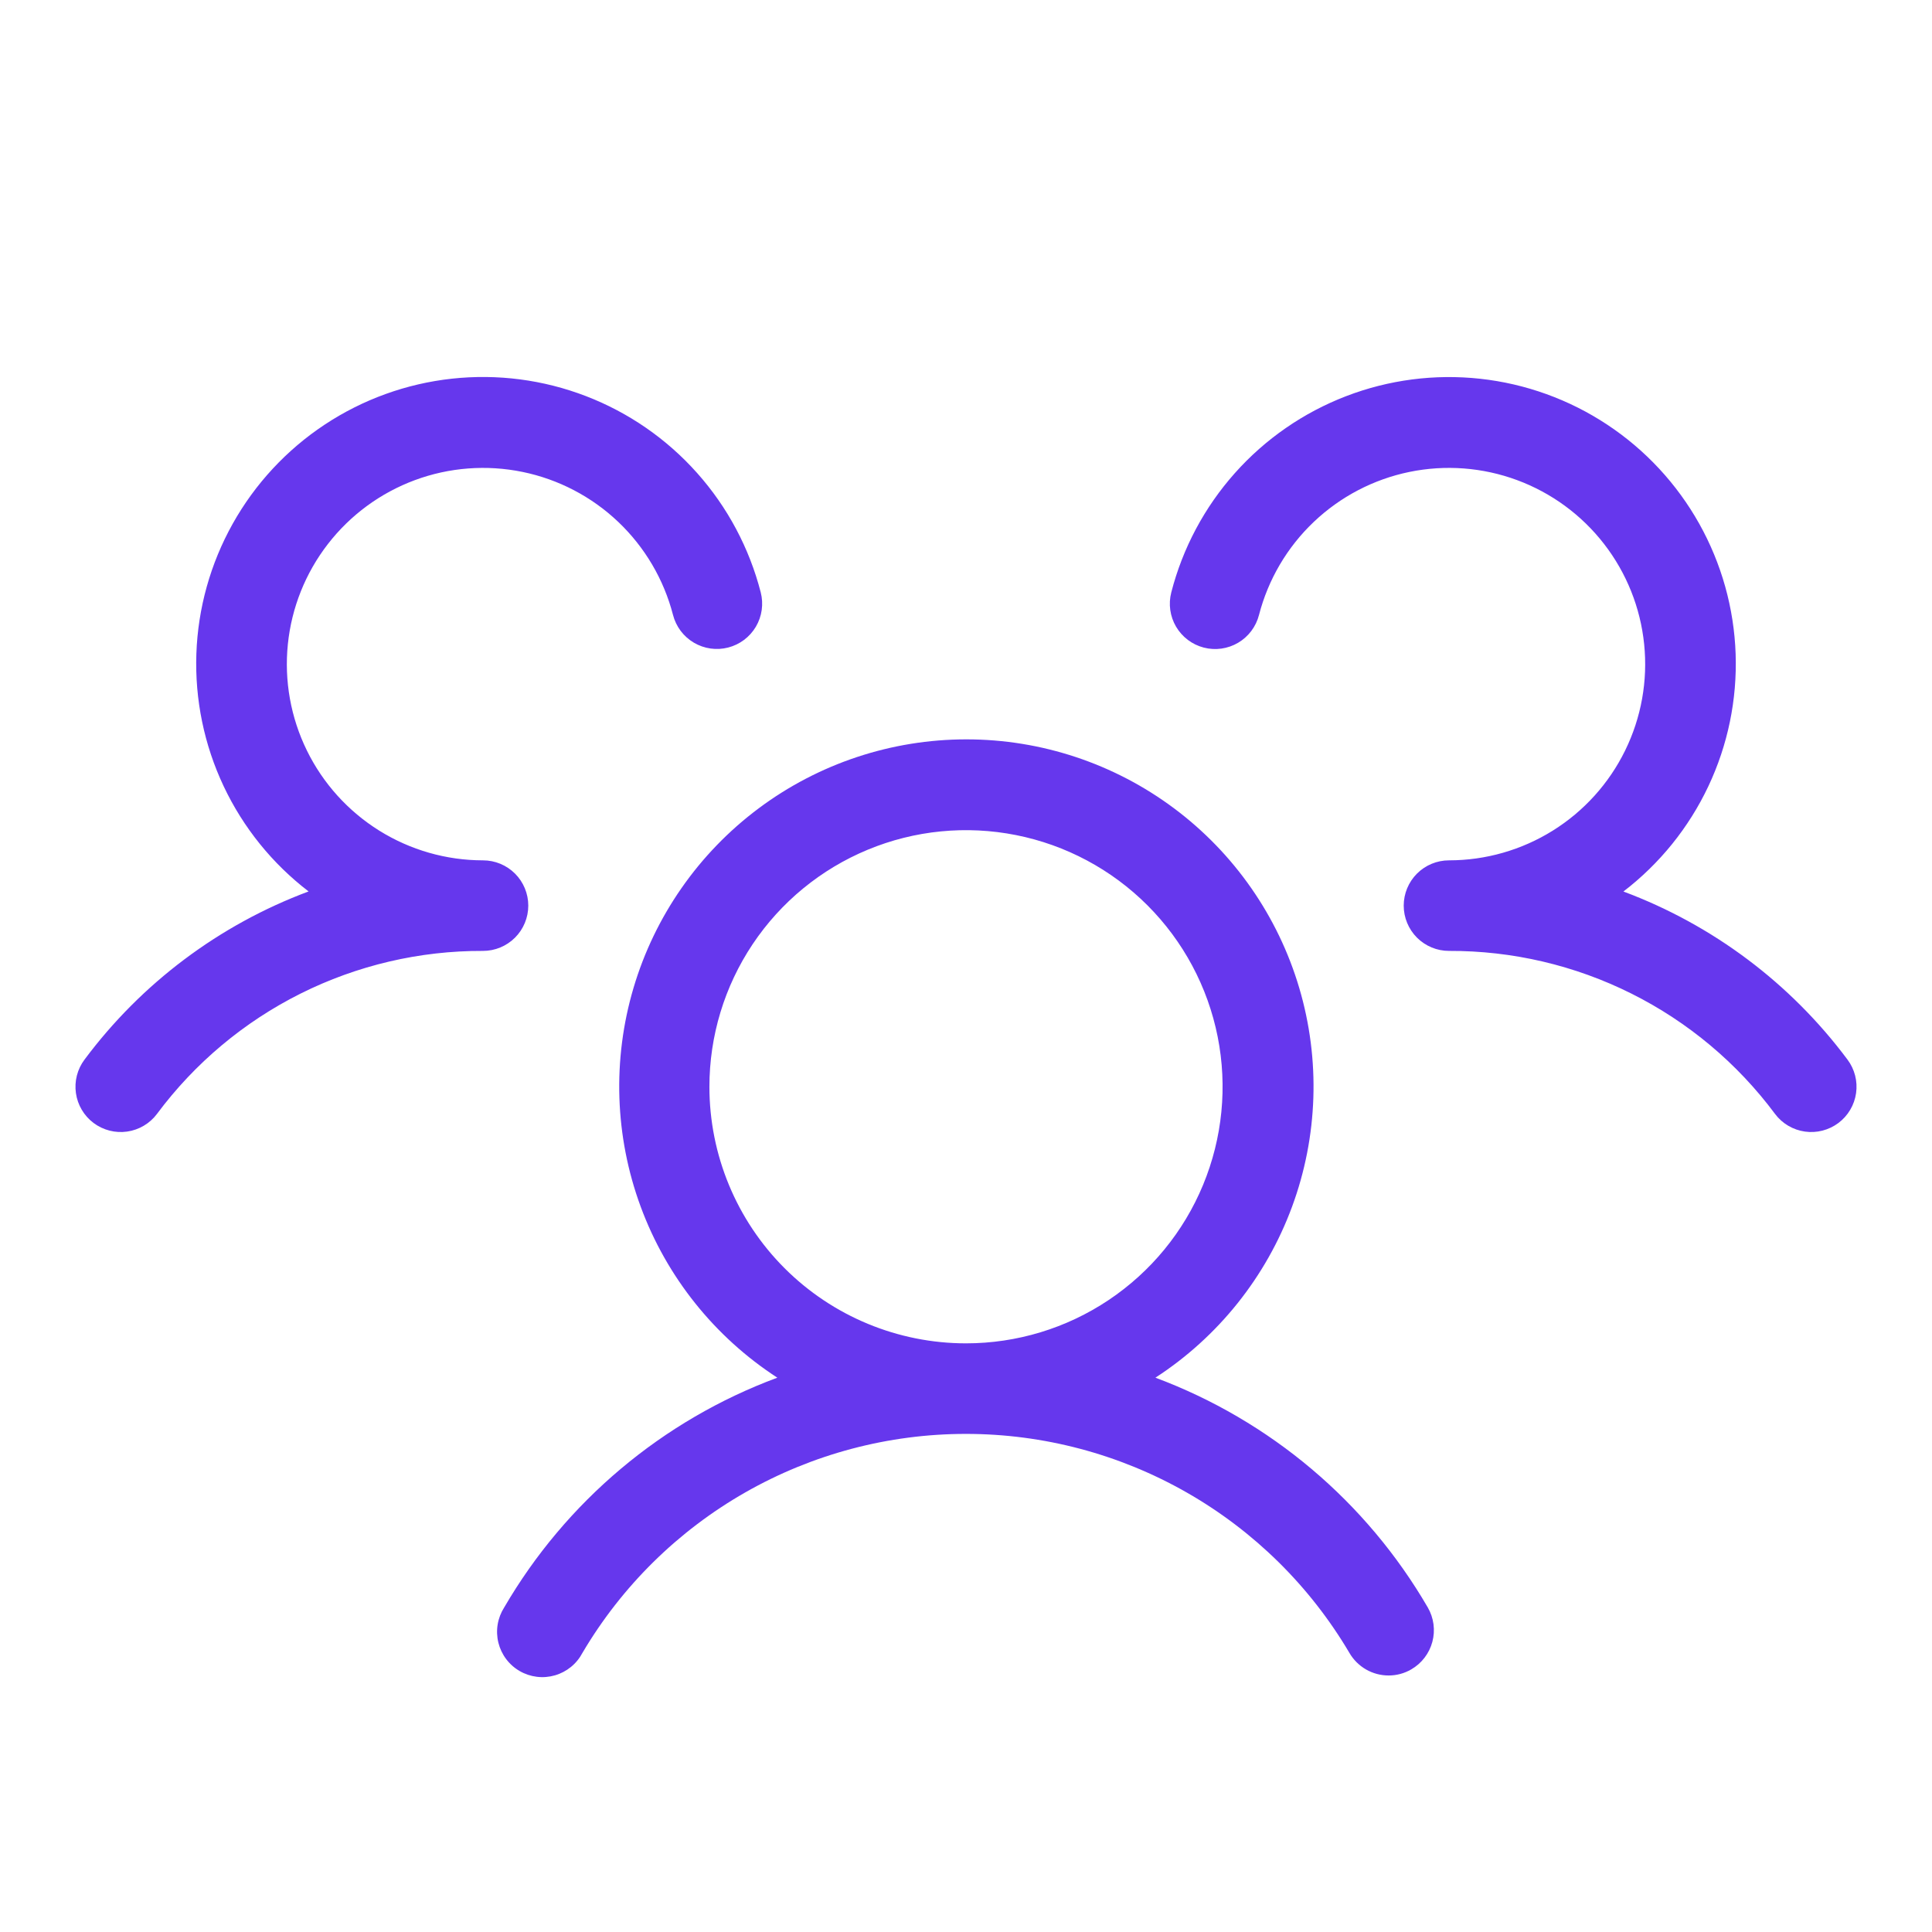 <svg width="153" height="153" viewBox="0 0 153 153" fill="none" xmlns="http://www.w3.org/2000/svg">
<path d="M145.589 88.931C145.212 89.214 144.784 89.419 144.327 89.536C143.871 89.653 143.397 89.679 142.93 89.612C142.464 89.546 142.016 89.388 141.61 89.148C141.205 88.908 140.851 88.591 140.569 88.214C137.576 84.191 133.681 80.927 129.196 78.685C124.712 76.443 119.764 75.285 114.75 75.305C113.799 75.305 112.887 74.927 112.214 74.254C111.542 73.582 111.164 72.67 111.164 71.719C111.164 70.768 111.542 69.856 112.214 69.183C112.887 68.511 113.799 68.133 114.75 68.133C117.656 68.132 120.504 67.317 122.97 65.779C125.436 64.241 127.421 62.042 128.7 59.432C129.979 56.823 130.501 53.907 130.205 51.016C129.91 48.124 128.81 45.374 127.03 43.077C125.25 40.779 122.862 39.027 120.136 38.019C117.41 37.011 114.457 36.788 111.61 37.374C108.764 37.961 106.139 39.334 104.034 41.338C101.929 43.341 100.428 45.895 99.701 48.709C99.463 49.63 98.869 50.419 98.05 50.902C97.231 51.385 96.253 51.523 95.332 51.285C94.411 51.047 93.623 50.453 93.139 49.634C92.656 48.815 92.519 47.837 92.756 46.916C93.658 43.41 95.384 40.171 97.791 37.468C100.198 34.764 103.217 32.676 106.595 31.376C109.973 30.076 113.613 29.602 117.212 29.994C120.81 30.386 124.263 31.633 127.282 33.63C130.301 35.627 132.798 38.316 134.567 41.475C136.336 44.633 137.324 48.168 137.449 51.785C137.574 55.403 136.833 58.998 135.287 62.271C133.741 65.544 131.435 68.4 128.562 70.601C135.633 73.24 141.794 77.861 146.306 83.911C146.589 84.288 146.794 84.716 146.911 85.172C147.028 85.629 147.054 86.103 146.987 86.57C146.921 87.036 146.763 87.484 146.523 87.889C146.283 88.295 145.966 88.649 145.589 88.931ZM113.071 127.301C113.307 127.708 113.46 128.159 113.522 128.626C113.584 129.093 113.553 129.567 113.432 130.022C113.31 130.477 113.1 130.904 112.813 131.278C112.527 131.652 112.17 131.966 111.762 132.202C111.218 132.52 110.599 132.687 109.969 132.686C109.339 132.686 108.72 132.521 108.174 132.206C107.629 131.891 107.176 131.438 106.861 130.893C103.744 125.612 99.304 121.235 93.978 118.194C88.653 115.153 82.626 113.554 76.494 113.554C70.362 113.554 64.335 115.153 59.01 118.194C53.684 121.235 49.244 125.612 46.127 130.893C45.903 131.321 45.594 131.7 45.22 132.006C44.846 132.312 44.413 132.54 43.949 132.674C43.484 132.809 42.997 132.849 42.517 132.79C42.037 132.732 41.574 132.577 41.155 132.335C40.736 132.093 40.371 131.769 40.081 131.382C39.791 130.995 39.582 130.553 39.467 130.084C39.352 129.614 39.333 129.126 39.411 128.648C39.49 128.171 39.664 127.715 39.923 127.307C44.808 118.915 52.455 112.48 61.559 109.102C56.586 105.873 52.79 101.124 50.738 95.561C48.685 89.999 48.486 83.922 50.169 78.237C51.853 72.552 55.33 67.564 60.08 64.016C64.831 60.468 70.601 58.552 76.53 58.552C82.459 58.552 88.229 60.468 92.98 64.016C97.73 67.564 101.207 72.552 102.89 78.237C104.574 83.922 104.375 89.999 102.322 95.561C100.27 101.124 96.474 105.873 91.501 109.102C100.579 112.491 108.202 118.923 113.071 127.301ZM76.5 106.383C80.519 106.383 84.448 105.191 87.789 102.958C91.131 100.725 93.736 97.552 95.273 93.839C96.811 90.126 97.214 86.04 96.43 82.098C95.646 78.156 93.71 74.536 90.869 71.694C88.027 68.852 84.406 66.917 80.464 66.133C76.522 65.349 72.437 65.751 68.724 67.289C65.011 68.827 61.837 71.431 59.604 74.773C57.371 78.115 56.18 82.043 56.18 86.062C56.18 91.452 58.321 96.62 62.131 100.431C65.942 104.242 71.111 106.383 76.5 106.383ZM41.836 71.719C41.836 70.768 41.458 69.856 40.786 69.183C40.113 68.511 39.201 68.133 38.25 68.133C35.344 68.132 32.497 67.316 30.031 65.778C27.566 64.24 25.581 62.042 24.302 59.433C23.023 56.824 22.501 53.908 22.796 51.017C23.091 48.126 24.19 45.376 25.97 43.079C27.749 40.781 30.137 39.029 32.862 38.02C35.588 37.012 38.541 36.788 41.387 37.374C44.233 37.959 46.858 39.331 48.964 41.334C51.069 43.337 52.571 45.89 53.299 48.703C53.417 49.159 53.623 49.587 53.906 49.964C54.19 50.34 54.544 50.657 54.95 50.896C55.356 51.135 55.804 51.292 56.271 51.358C56.737 51.423 57.212 51.397 57.668 51.279C58.124 51.161 58.552 50.955 58.928 50.672C59.305 50.388 59.621 50.034 59.861 49.628C60.1 49.222 60.257 48.773 60.322 48.307C60.388 47.841 60.361 47.366 60.244 46.91C59.342 43.404 57.616 40.165 55.209 37.462C52.802 34.758 49.783 32.67 46.405 31.37C43.027 30.07 39.387 29.596 35.788 29.988C32.19 30.38 28.737 31.627 25.718 33.624C22.7 35.621 20.202 38.31 18.433 41.469C16.664 44.627 15.676 48.162 15.551 51.779C15.426 55.397 16.167 58.992 17.713 62.265C19.259 65.538 21.565 68.394 24.438 70.595C17.366 73.236 11.205 77.859 6.694 83.911C6.411 84.288 6.206 84.716 6.089 85.172C5.972 85.629 5.946 86.103 6.013 86.57C6.079 87.036 6.237 87.484 6.477 87.889C6.717 88.295 7.034 88.649 7.411 88.931C7.788 89.214 8.216 89.419 8.673 89.536C9.129 89.653 9.603 89.679 10.07 89.612C10.536 89.546 10.984 89.388 11.389 89.148C11.795 88.908 12.149 88.591 12.431 88.214C15.424 84.191 19.319 80.927 23.803 78.685C28.288 76.443 33.236 75.285 38.25 75.305C39.201 75.305 40.113 74.927 40.786 74.254C41.458 73.582 41.836 72.67 41.836 71.719Z" fill="#6637ED"/>
</svg>
